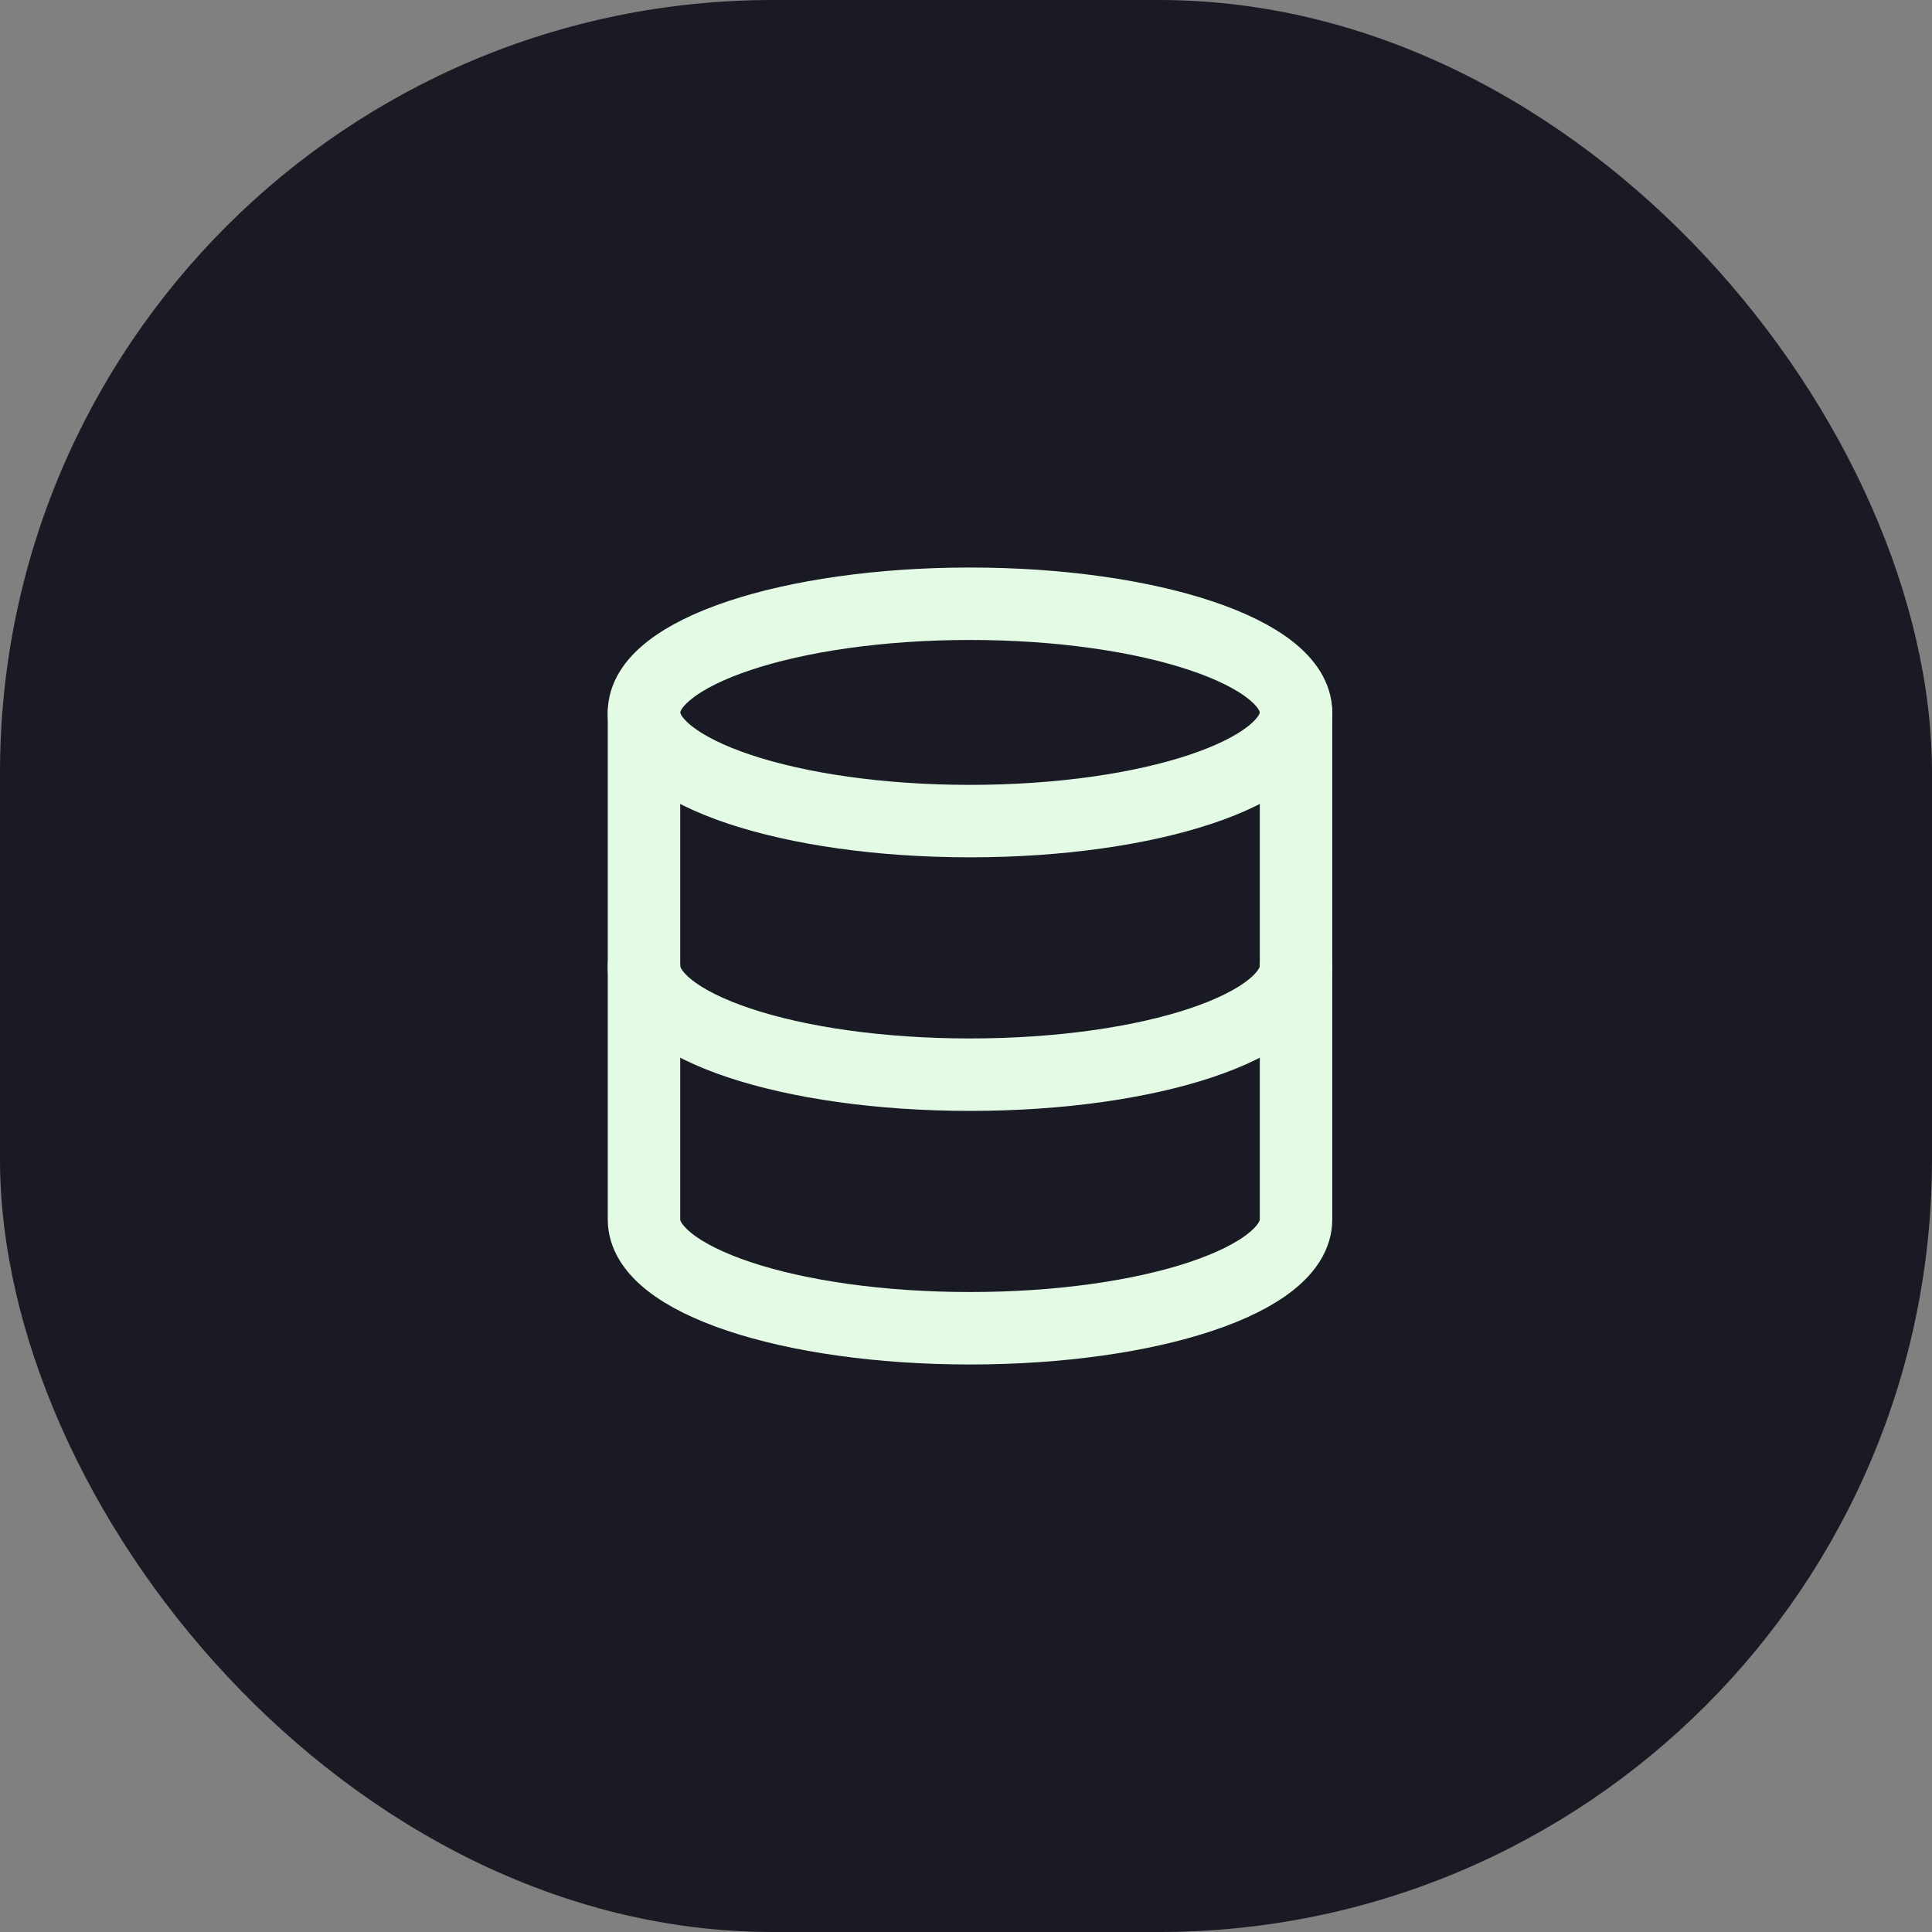 <svg width="40" height="40" viewBox="0 0 40 40" fill="none" xmlns="http://www.w3.org/2000/svg">
<rect x="0" y="0" width="40" height="40" fill="#808080" stroke="none"/>
<rect width="40" height="40" rx="16" fill="#1A1A25"/>
<path d="M20.083 17C23.811 17 26.833 15.993 26.833 14.75C26.833 13.507 23.811 12.5 20.083 12.5C16.355 12.5 13.333 13.507 13.333 14.75C13.333 15.993 16.355 17 20.083 17Z" stroke="#E3FBE4" stroke-width="1.5" stroke-linecap="round" stroke-linejoin="round"/>
<path d="M26.833 20C26.833 21.245 23.833 22.25 20.083 22.25C16.333 22.25 13.333 21.245 13.333 20" stroke="#E3FBE4" stroke-width="1.5" stroke-linecap="round" stroke-linejoin="round"/>
<path d="M13.333 14.75V25.25C13.333 26.495 16.333 27.5 20.083 27.5C23.833 27.5 26.833 26.495 26.833 25.25V14.75" stroke="#E3FBE4" stroke-width="1.5" stroke-linecap="round" stroke-linejoin="round"/>
</svg>
